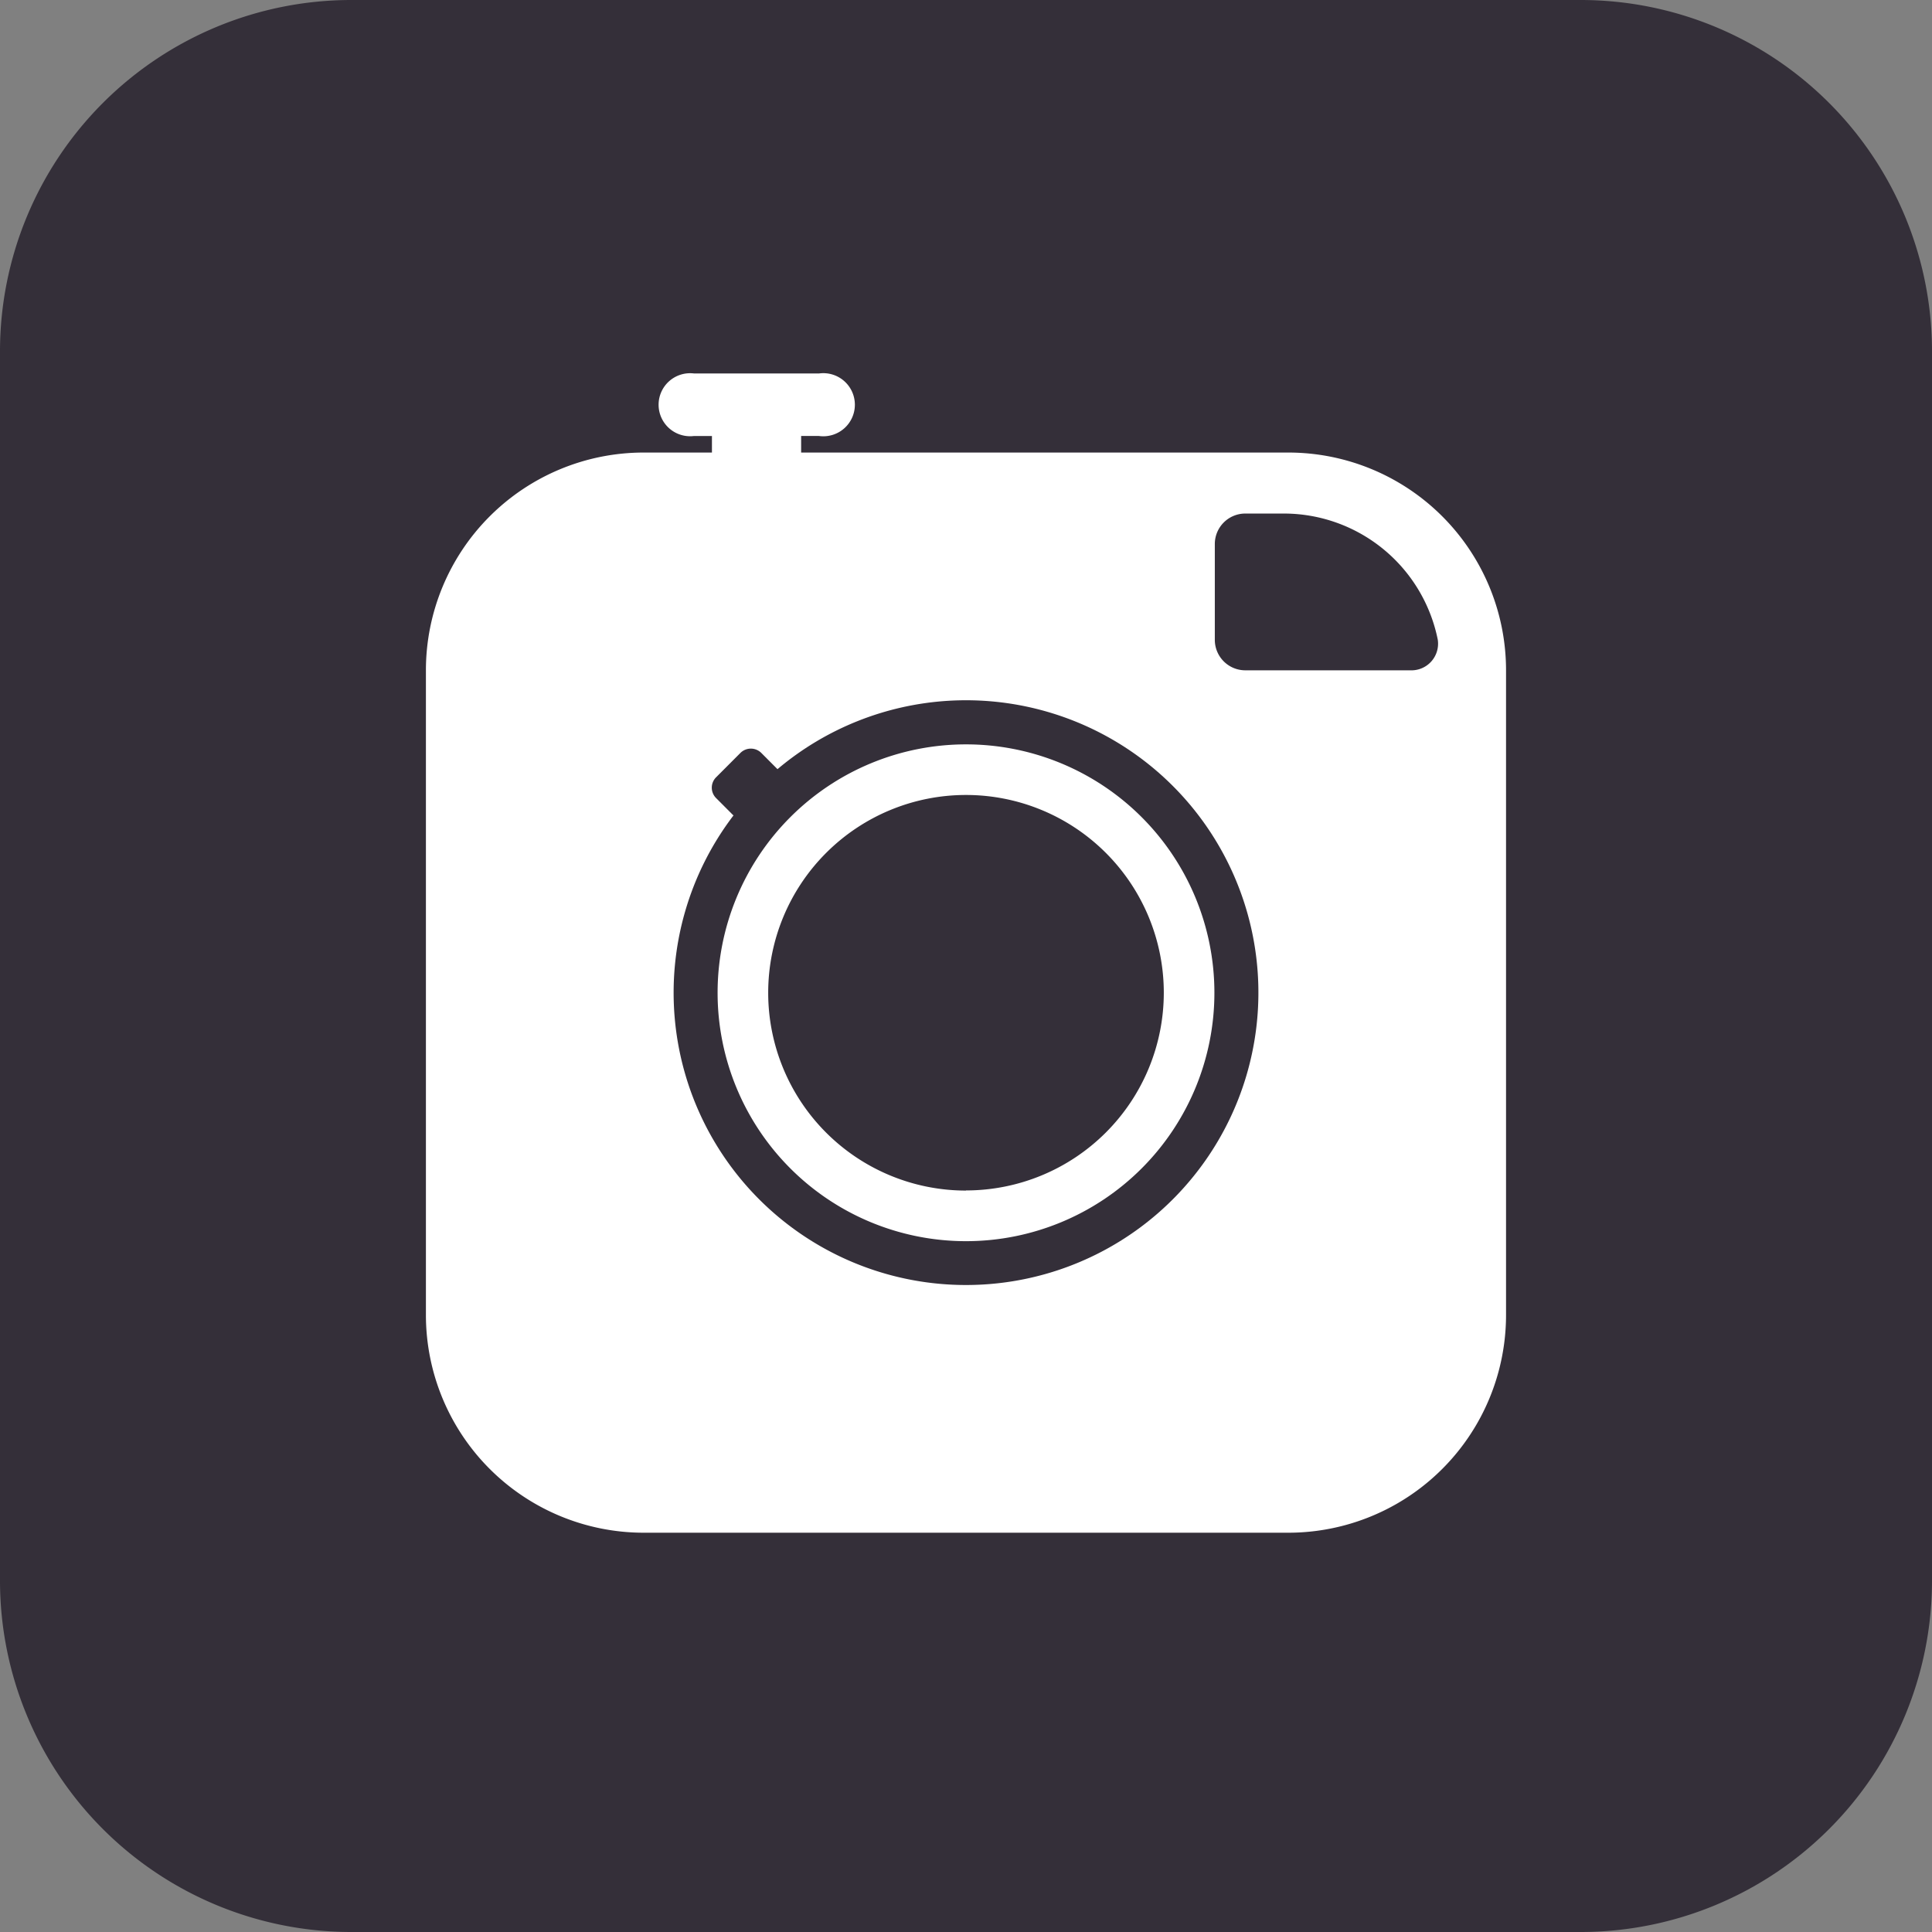 <svg xmlns="http://www.w3.org/2000/svg" xmlns:xlink="http://www.w3.org/1999/xlink" width="42" height="42" viewBox="0 0 42 42">
  <rect x="0" y="0" width="42" height="42" fill="#808080" stroke="none"/>
  <defs>
    <clipPath id="clip-path">
      <rect width="42" height="42" fill="none"/>
    </clipPath>
  </defs>
  <g id="Component_276_3" data-name="Component 276 – 3" clip-path="url(#clip-path)">
    <path id="Path_5262" data-name="Path 5262" d="M301.369,461H274.631A7.639,7.639,0,0,1,267,453.369V426.631A7.639,7.639,0,0,1,274.631,419h26.738A7.639,7.639,0,0,1,309,426.631v26.738A7.639,7.639,0,0,1,301.369,461Z" transform="translate(-267 -419)" fill="#342f39"/>
    <path id="Path_5280" data-name="Path 5280" d="M288,435.182a5.4,5.4,0,1,0,5.4,5.4A5.4,5.4,0,0,0,288,435.182Zm0,9.7a4.3,4.3,0,1,1,4.3-4.3A4.3,4.3,0,0,1,288,444.879Z" transform="translate(-267 -419)" fill="#fff"/>
    <path id="Path_5281" data-name="Path 5281" d="M295.006,428.838h-10.59v-.36h.388a.686.686,0,1,0,0-1.359h-2.715a.685.685,0,1,0,0,1.359h.388v.36h-1.484a4.735,4.735,0,0,0-4.734,4.734v14.014a4.735,4.735,0,0,0,4.734,4.734h14.013a4.734,4.734,0,0,0,4.734-4.734V433.572A4.734,4.734,0,0,0,295.006,428.838ZM288,446.935a6.355,6.355,0,0,1-5.054-10.209l-.016-.013-.362-.363a.319.319,0,0,1,0-.453l.528-.529a.322.322,0,0,1,.454,0l.352.353a6.356,6.356,0,1,1,4.1,11.214Zm9.658-13.363h-3.586a.663.663,0,0,1-.663-.662v-2.084a.663.663,0,0,1,.663-.662h.84a3.415,3.415,0,0,1,3.344,2.743A.579.579,0,0,1,297.658,433.572Z" transform="translate(-267 -419)" fill="#fff"/>
  </g>
</svg>
